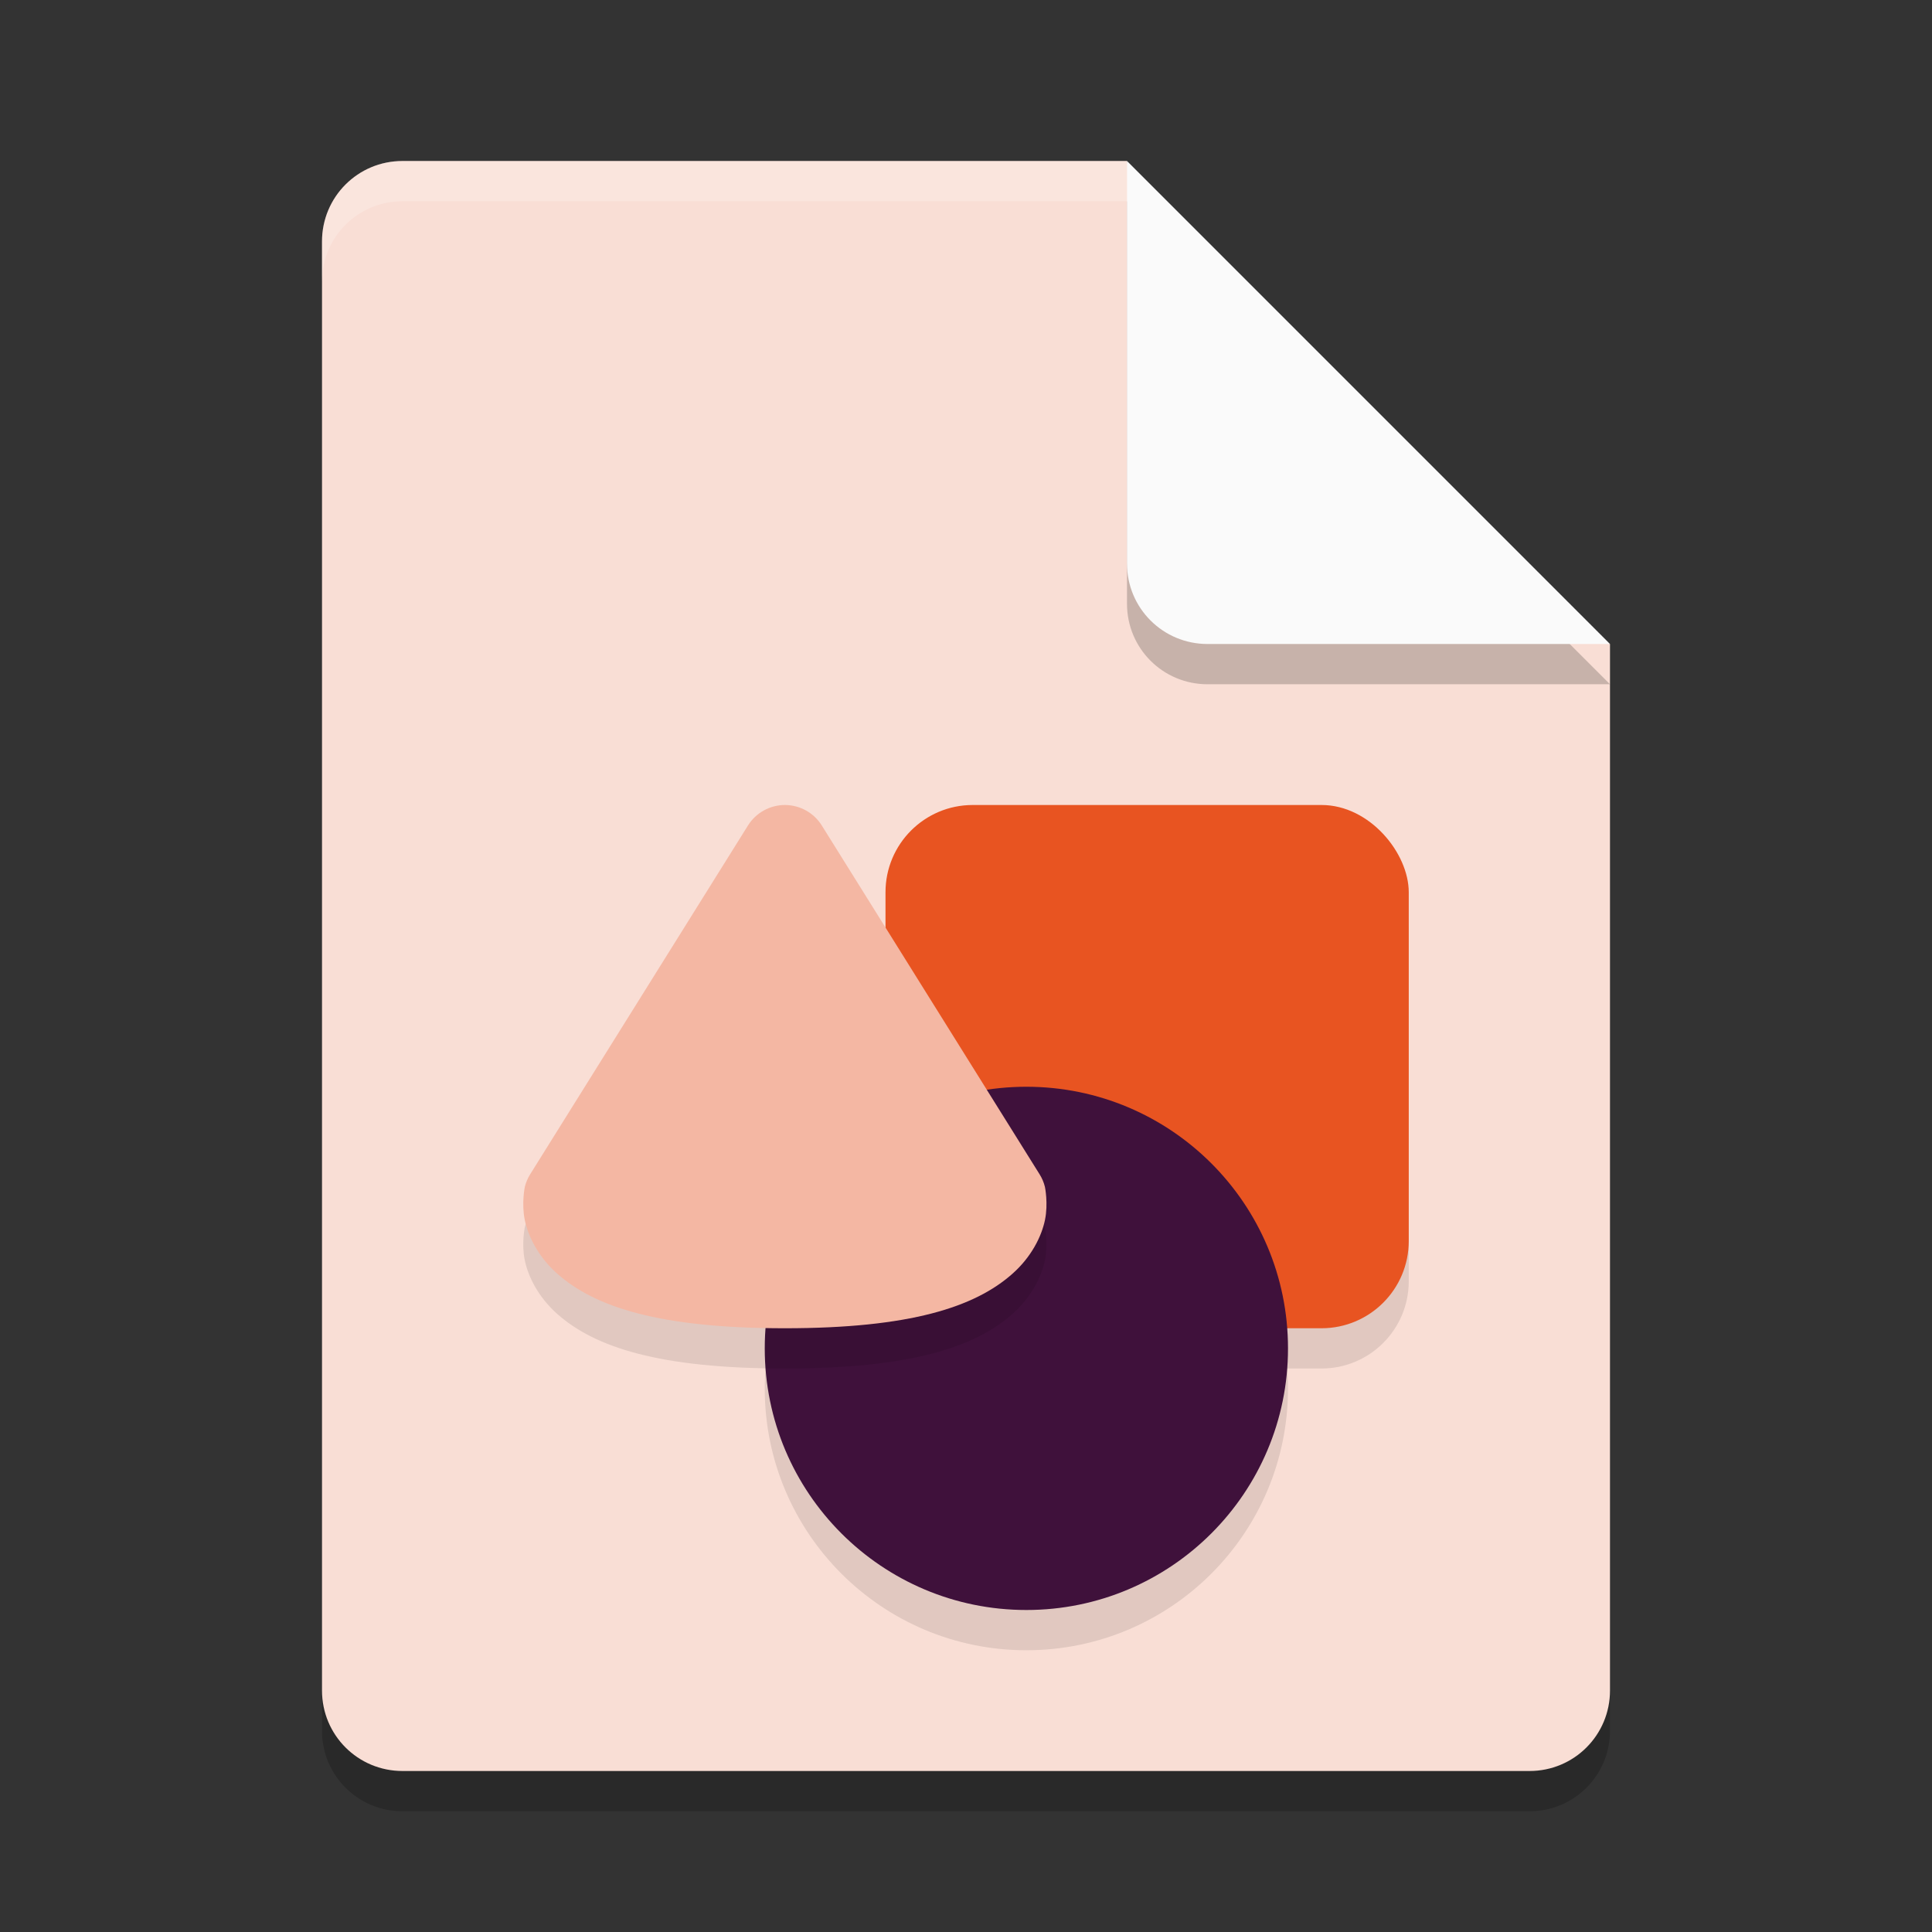 <svg xmlns="http://www.w3.org/2000/svg" width="48" height="48" version="1.1">
 <rect width="100%" height="100%" fill="#333333" stroke="none"/>
 <path style="opacity:0.2" d="M 10,5 C 8.892,5 8,5.892 8,7 V 43 C 8,44.108 8.892,45 10,45 H 38 C 39.108,45 40,44.108 40,43 V 17 L 28,5 Z"/>
 <path style="fill:#f9ded5" d="M 10,4 C 8.892,4 8,4.892 8,6 V 42 C 8,43.108 8.892,44 10,44 H 38 C 39.108,44 40,43.108 40,42 V 16 L 30,14 28,4 Z"/>
 <path style="opacity:0.2" d="M 40,17 28,5 V 15 C 28,16.108 28.892,17 30,17 Z"/>
 <path style="fill:#fafafa" d="M 40,16 28,4 V 14 C 28,15.108 28.892,16 30,16 Z"/>
 <path style="opacity:0.2;fill:#ffffff" d="M 10 4 C 8.892 4 8 4.892 8 6 L 8 7 C 8 5.892 8.892 5 10 5 L 28 5 L 28 4 L 10 4 z"/>
 <rect style="opacity:0.1" width="13" height="13" x="22" y="21" ry="2.167"/>
 <rect style="fill:#e85421" width="13" height="13" x="22" y="20" ry="2.167"/>
 <circle style="opacity:0.1" cx="25.5" cy="34.5" r="6.5"/>
 <circle style="fill:#3f113b" cx="25.5" cy="33.5" r="6.5"/>
 <path style="opacity:0.1" d="m 19.513,21 c -0.377,-0.004 -0.73,0.189 -0.93,0.509 l -5.412,8.667 c -0.06,0.096 -0.105,0.202 -0.132,0.312 0,0 -0.086,0.412 -9.75e-4,0.822 0.085,0.41 0.337,0.917 0.805,1.333 C 14.779,33.476 16.392,34 19.5,34 c 3.108,0 4.721,-0.524 5.657,-1.357 0.468,-0.416 0.72,-0.923 0.805,-1.333 0.085,-0.41 -0.001,-0.822 -0.001,-0.822 -0.027,-0.11 -0.072,-0.216 -0.132,-0.312 l -5.412,-8.667 c -0.195,-0.313 -0.536,-0.504 -0.905,-0.509 z"/>
 <path style="fill:#f4b7a3" d="m 19.513,20 c -0.377,-0.004 -0.73,0.189 -0.93,0.509 l -5.412,8.667 c -0.06,0.096 -0.105,0.202 -0.132,0.312 0,0 -0.086,0.412 -9.75e-4,0.822 0.085,0.41 0.337,0.917 0.805,1.333 C 14.779,32.476 16.392,33 19.5,33 c 3.108,0 4.721,-0.524 5.657,-1.357 0.468,-0.416 0.72,-0.923 0.805,-1.333 0.085,-0.41 -0.001,-0.822 -0.001,-0.822 -0.027,-0.11 -0.072,-0.216 -0.132,-0.312 l -5.412,-8.667 c -0.195,-0.313 -0.536,-0.504 -0.905,-0.509 z"/>
</svg>
